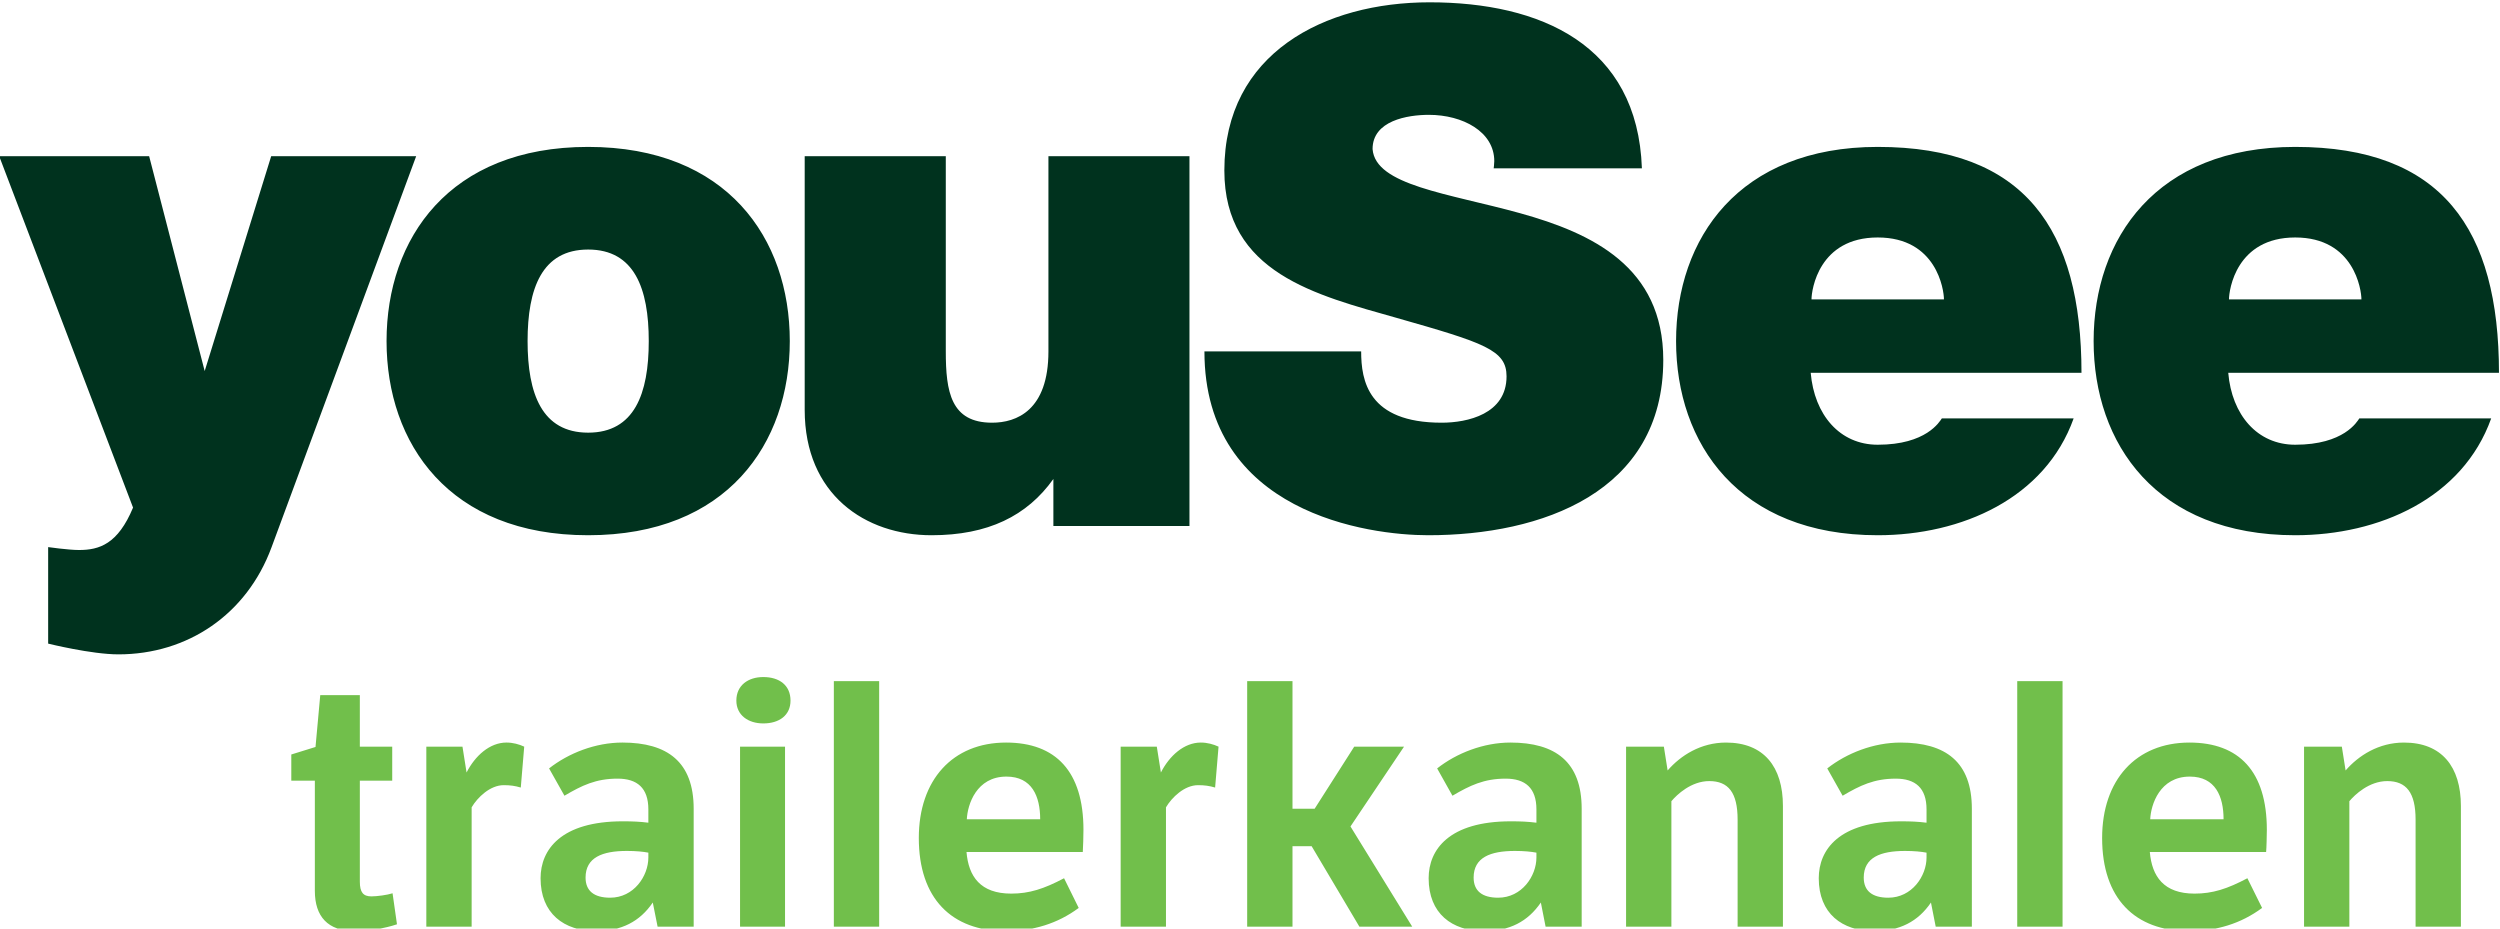 <?xml version="1.0" encoding="UTF-8"?>
<!-- Created with Inkscape (http://www.inkscape.org/) -->
<svg id="svg51777" width="800" height="297.13" version="1.1" viewBox="0 0 211.67 78.616" xmlns="http://www.w3.org/2000/svg" xmlns:cc="http://creativecommons.org/ns#" xmlns:dc="http://purl.org/dc/elements/1.1/" xmlns:rdf="http://www.w3.org/1999/02/22-rdf-syntax-ns#">
 <defs id="defs51771">
  <clipPath id="clipPath6146">
   <path id="path6144" d="m150.17 496.77h39.685v19.842h-39.685z"/>
  </clipPath>
 </defs>
 <g id="layer1" transform="translate(23.693 -72.7)">
  <g id="g6140" transform="matrix(5.585 0 0 -5.585 -867.48 2942.1)">
   <g id="g6142" clip-path="url(#clipPath6146)">
    <g id="g6148" transform="translate(186.01 502.45)">
     <path id="path6150" d="m0 0v-2.729h0.687v1.902c0.083 0.099 0.3 0.305 0.574 0.305 0.29 0 0.43-0.175 0.43-0.584v-1.623h0.687v1.83c0 0.594-0.29 0.961-0.863 0.961-0.383 0-0.688-0.196-0.885-0.423l-0.057 0.361zm-2.332-1.101c0.01 0.222 0.145 0.647 0.6 0.647 0.388 0 0.512-0.3 0.512-0.647zm1.473-0.894c-0.304-0.161-0.527-0.233-0.801-0.233-0.465 0-0.646 0.258-0.678 0.631h1.763c6e-3 0.047 0.011 0.274 0.011 0.336 0 0.884-0.419 1.323-1.173 1.323-0.812 0-1.324-0.568-1.324-1.447 0-0.916 0.496-1.411 1.318-1.411 0.414 0 0.786 0.113 1.107 0.351zm-2.802 2.988h-0.687v-3.722h0.687zm-1.375-1.934c0 0.709-0.398 1.003-1.08 1.003-0.409 0-0.817-0.16-1.112-0.392l0.233-0.414c0.263 0.155 0.475 0.259 0.806 0.259 0.295 0 0.466-0.14 0.466-0.466v-0.202c-0.129 0.016-0.233 0.021-0.388 0.021-0.936 0-1.246-0.429-1.246-0.863 0-0.533 0.351-0.801 0.842-0.801 0.383 0 0.663 0.144 0.859 0.433l0.072-0.366h0.548zm-0.687-0.739c0-0.284-0.223-0.61-0.58-0.61-0.243 0-0.372 0.103-0.372 0.305 0 0.305 0.253 0.404 0.626 0.404 0.14 0 0.248-0.011 0.326-0.026zm-4.555 1.68v-2.729h0.687v1.902c0.083 0.099 0.3 0.305 0.574 0.305 0.29 0 0.43-0.175 0.43-0.584v-1.623h0.687v1.83c0 0.594-0.29 0.961-0.863 0.961-0.383 0-0.688-0.196-0.885-0.423l-0.057 0.361zm-0.673-0.941c0 0.709-0.397 1.003-1.08 1.003-0.408 0-0.817-0.16-1.111-0.392l0.232-0.414c0.264 0.155 0.476 0.259 0.807 0.259 0.295 0 0.466-0.14 0.466-0.466v-0.202c-0.13 0.016-0.233 0.021-0.389 0.021-0.935 0-1.245-0.429-1.245-0.863 0-0.533 0.351-0.801 0.842-0.801 0.383 0 0.662 0.144 0.859 0.433l0.072-0.366h0.547zm-0.686-0.739c0-0.284-0.223-0.61-0.58-0.61-0.243 0-0.372 0.103-0.372 0.305 0 0.305 0.253 0.404 0.626 0.404 0.139 0 0.248-0.011 0.326-0.026zm-3.698 2.673h-0.687v-3.722h0.687v1.22h0.29l0.724-1.22h0.801l-0.936 1.519 0.812 1.21h-0.755l-0.6-0.941h-0.336zm-2.057-0.993h-0.548v-2.729h0.687v1.809c0.088 0.15 0.28 0.336 0.486 0.336 0.099 0 0.171-0.01 0.259-0.036l0.052 0.62c-0.078 0.036-0.171 0.062-0.269 0.062-0.254 0-0.476-0.201-0.605-0.454zm-2.88-1.101c0.01 0.222 0.145 0.647 0.6 0.647 0.388 0 0.512-0.3 0.512-0.647zm1.474-0.894c-0.305-0.161-0.527-0.233-0.801-0.233-0.466 0-0.647 0.258-0.678 0.631h1.763c5e-3 0.047 0.01 0.274 0.01 0.336 0 0.884-0.418 1.323-1.173 1.323-0.812 0-1.323-0.568-1.323-1.447 0-0.916 0.496-1.411 1.318-1.411 0.414 0 0.786 0.113 1.106 0.351zm-2.803 2.988h-0.687v-3.722h0.687zm-1.427-0.993h-0.682v-2.729h0.682zm-0.738 0.698c0-0.222 0.181-0.346 0.408-0.346 0.243 0 0.413 0.124 0.413 0.346 0 0.233-0.17 0.357-0.413 0.357-0.227 0-0.408-0.124-0.408-0.357m-0.647-1.639c0 0.709-0.398 1.003-1.08 1.003-0.409 0-0.817-0.16-1.112-0.392l0.233-0.414c0.263 0.155 0.475 0.259 0.806 0.259 0.295 0 0.466-0.14 0.466-0.466v-0.202c-0.129 0.016-0.233 0.021-0.388 0.021-0.936 0-1.246-0.429-1.246-0.863 0-0.533 0.352-0.801 0.842-0.801 0.383 0 0.663 0.144 0.859 0.433l0.073-0.366h0.547zm-0.687-0.739c0-0.284-0.222-0.61-0.579-0.61-0.244 0-0.373 0.103-0.373 0.305 0 0.305 0.254 0.404 0.626 0.404 0.14 0 0.248-0.011 0.326-0.026zm-2.818 1.68h-0.548v-2.729h0.687v1.809c0.088 0.15 0.28 0.336 0.486 0.336 0.099 0 0.171-0.01 0.259-0.036l0.052 0.62c-0.078 0.036-0.171 0.062-0.269 0.062-0.254 0-0.476-0.201-0.605-0.454zm-1.065-0.516v0.516h-0.491v0.781h-0.6l-0.072-0.786-0.367-0.114v-0.397h0.357v-1.671c0-0.387 0.196-0.609 0.604-0.609 0.207 0 0.46 0.041 0.641 0.103l-0.067 0.47c-0.078-0.026-0.238-0.047-0.321-0.047-0.124 0-0.175 0.062-0.175 0.223v1.531z" fill="#71bf4b"/>
    </g>
    <g id="g6152" transform="translate(186.88 509.23)">
     <path id="path6154" d="m0 0h-2.008c0 0.146 0.111 0.939 1.004 0.939s1.004-0.793 1.004-0.939m-1.004-2.203c-0.576 0-0.961 0.453-1.015 1.09h4.104c0 2.182-0.864 3.425-3.089 3.425-2.106 0-3.056-1.388-3.056-2.944 0-1.555 0.95-2.943 3.056-2.943 1.274 0 2.539 0.561 2.971 1.771h-1.999c-0.034-0.05-0.234-0.399-0.972-0.399m-5.325 2.203h-2.008c0 0.146 0.111 0.939 1.004 0.939s1.004-0.793 1.004-0.939m-1.004-2.203c-0.576 0-0.961 0.453-1.016 1.09h4.105c0 2.182-0.864 3.425-3.089 3.425-2.106 0-3.057-1.388-3.057-2.944 0-1.555 0.951-2.943 3.057-2.943 1.274 0 2.538 0.561 2.97 1.771h-1.998c-0.035-0.05-0.235-0.399-0.972-0.399m-19.548 0.183h-2e-3 -1e-3c-0.7 1e-3 -0.917 0.589-0.917 1.388s0.217 1.387 0.917 1.388h1e-3 2e-3c0.699-1e-3 0.917-0.589 0.917-1.388s-0.218-1.387-0.917-1.388m-2e-3 4.332c-2.106 0-3.056-1.388-3.056-2.944 0-1.555 0.95-2.943 3.056-2.943s3.057 1.388 3.057 2.943c0 1.556-0.951 2.944-3.057 2.944m9.116-5.747h-2.063v0.713c-0.399-0.561-0.993-0.853-1.847-0.853-1.004 0-1.923 0.616-1.923 1.901v3.845h2.139v-2.959c0-0.612 0.076-1.081 0.702-1.081 0.368 0 0.854 0.184 0.854 1.081v2.959h2.138zm-13.916-0.324c0.512 1.385 2.193 5.93 2.193 5.93h-2.198l-1.008-3.257-0.842 3.257h-2.273l2.029-5.327c-0.23-0.553-0.51-0.643-0.82-0.643-0.158 0-0.467 0.044-0.467 0.044v-1.463s0.656-0.163 1.065-0.163c1.045 0 1.944 0.601 2.321 1.622m16.519 2.971c0-0.441 0.102-1.081 1.221-1.081 0.389 0 0.983 0.13 0.983 0.703 0 0.399-0.335 0.507-1.663 0.885-1.221 0.346-2.615 0.681-2.615 2.236 0 1.781 1.523 2.549 3.111 2.549 1.674 0 3.154-0.637 3.219-2.517h-2.247s9e-3 0.068 9e-3 0.11c0 0.445-0.478 0.701-0.991 0.701-0.324 0-0.854-0.087-0.854-0.519 0.043-0.551 1.145-0.67 2.236-0.972 1.091-0.303 2.171-0.811 2.171-2.225 0-2.009-1.847-2.657-3.564-2.657-0.9 0-3.392 0.333-3.392 2.787z" fill="#00321e"/>
    </g>
   </g>
  </g>
 </g>
</svg>
